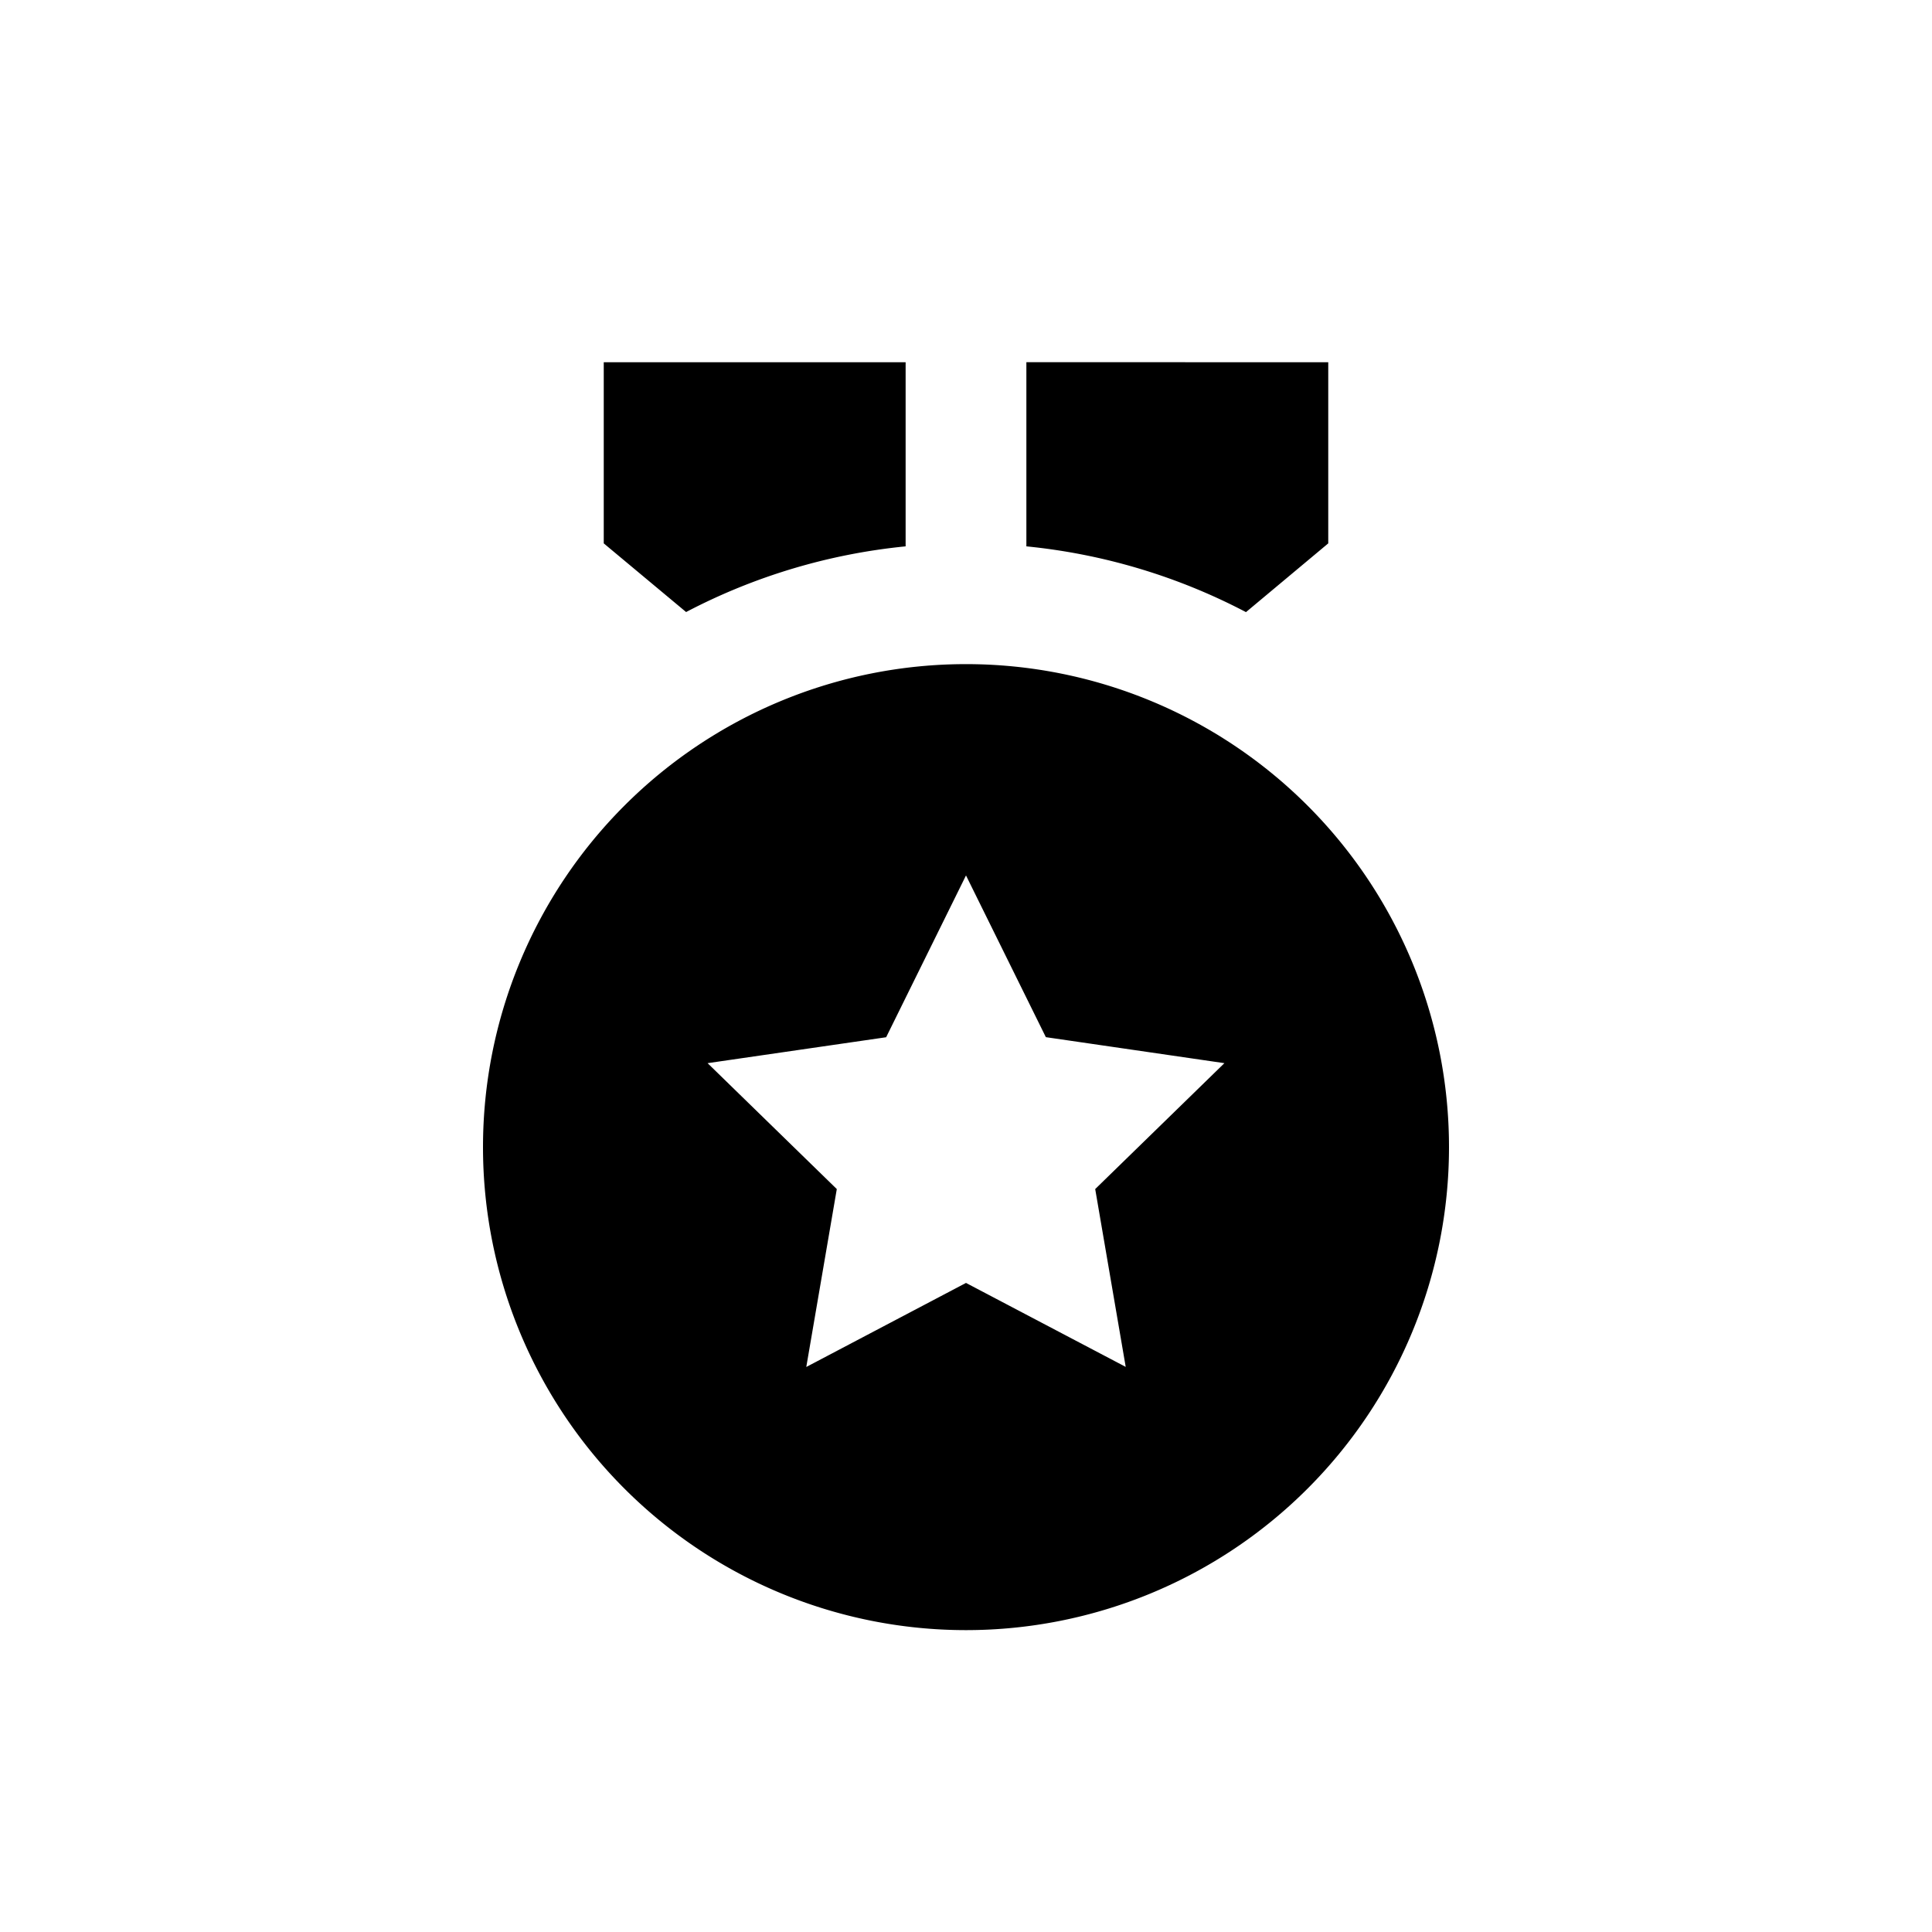 <svg xmlns="http://www.w3.org/2000/svg" width="24" height="24" viewBox="0 0 24 24"><path d="M12 8.25a6 6 0 110 12 6 6 0 010-12zm0 2.625l-.992 2.01-2.218.322 1.605 1.564-.379 2.21L12 15.937l1.984 1.043-.379-2.209 1.605-1.564-2.218-.323L12 10.875zm.75-6.376l3.75.001v2.25l-1.022.854a7.45 7.45 0 00-2.728-.817V4.5zm-1.5 0v2.288a7.451 7.451 0 00-2.727.816L7.5 6.75V4.5h3.75z"/></svg>